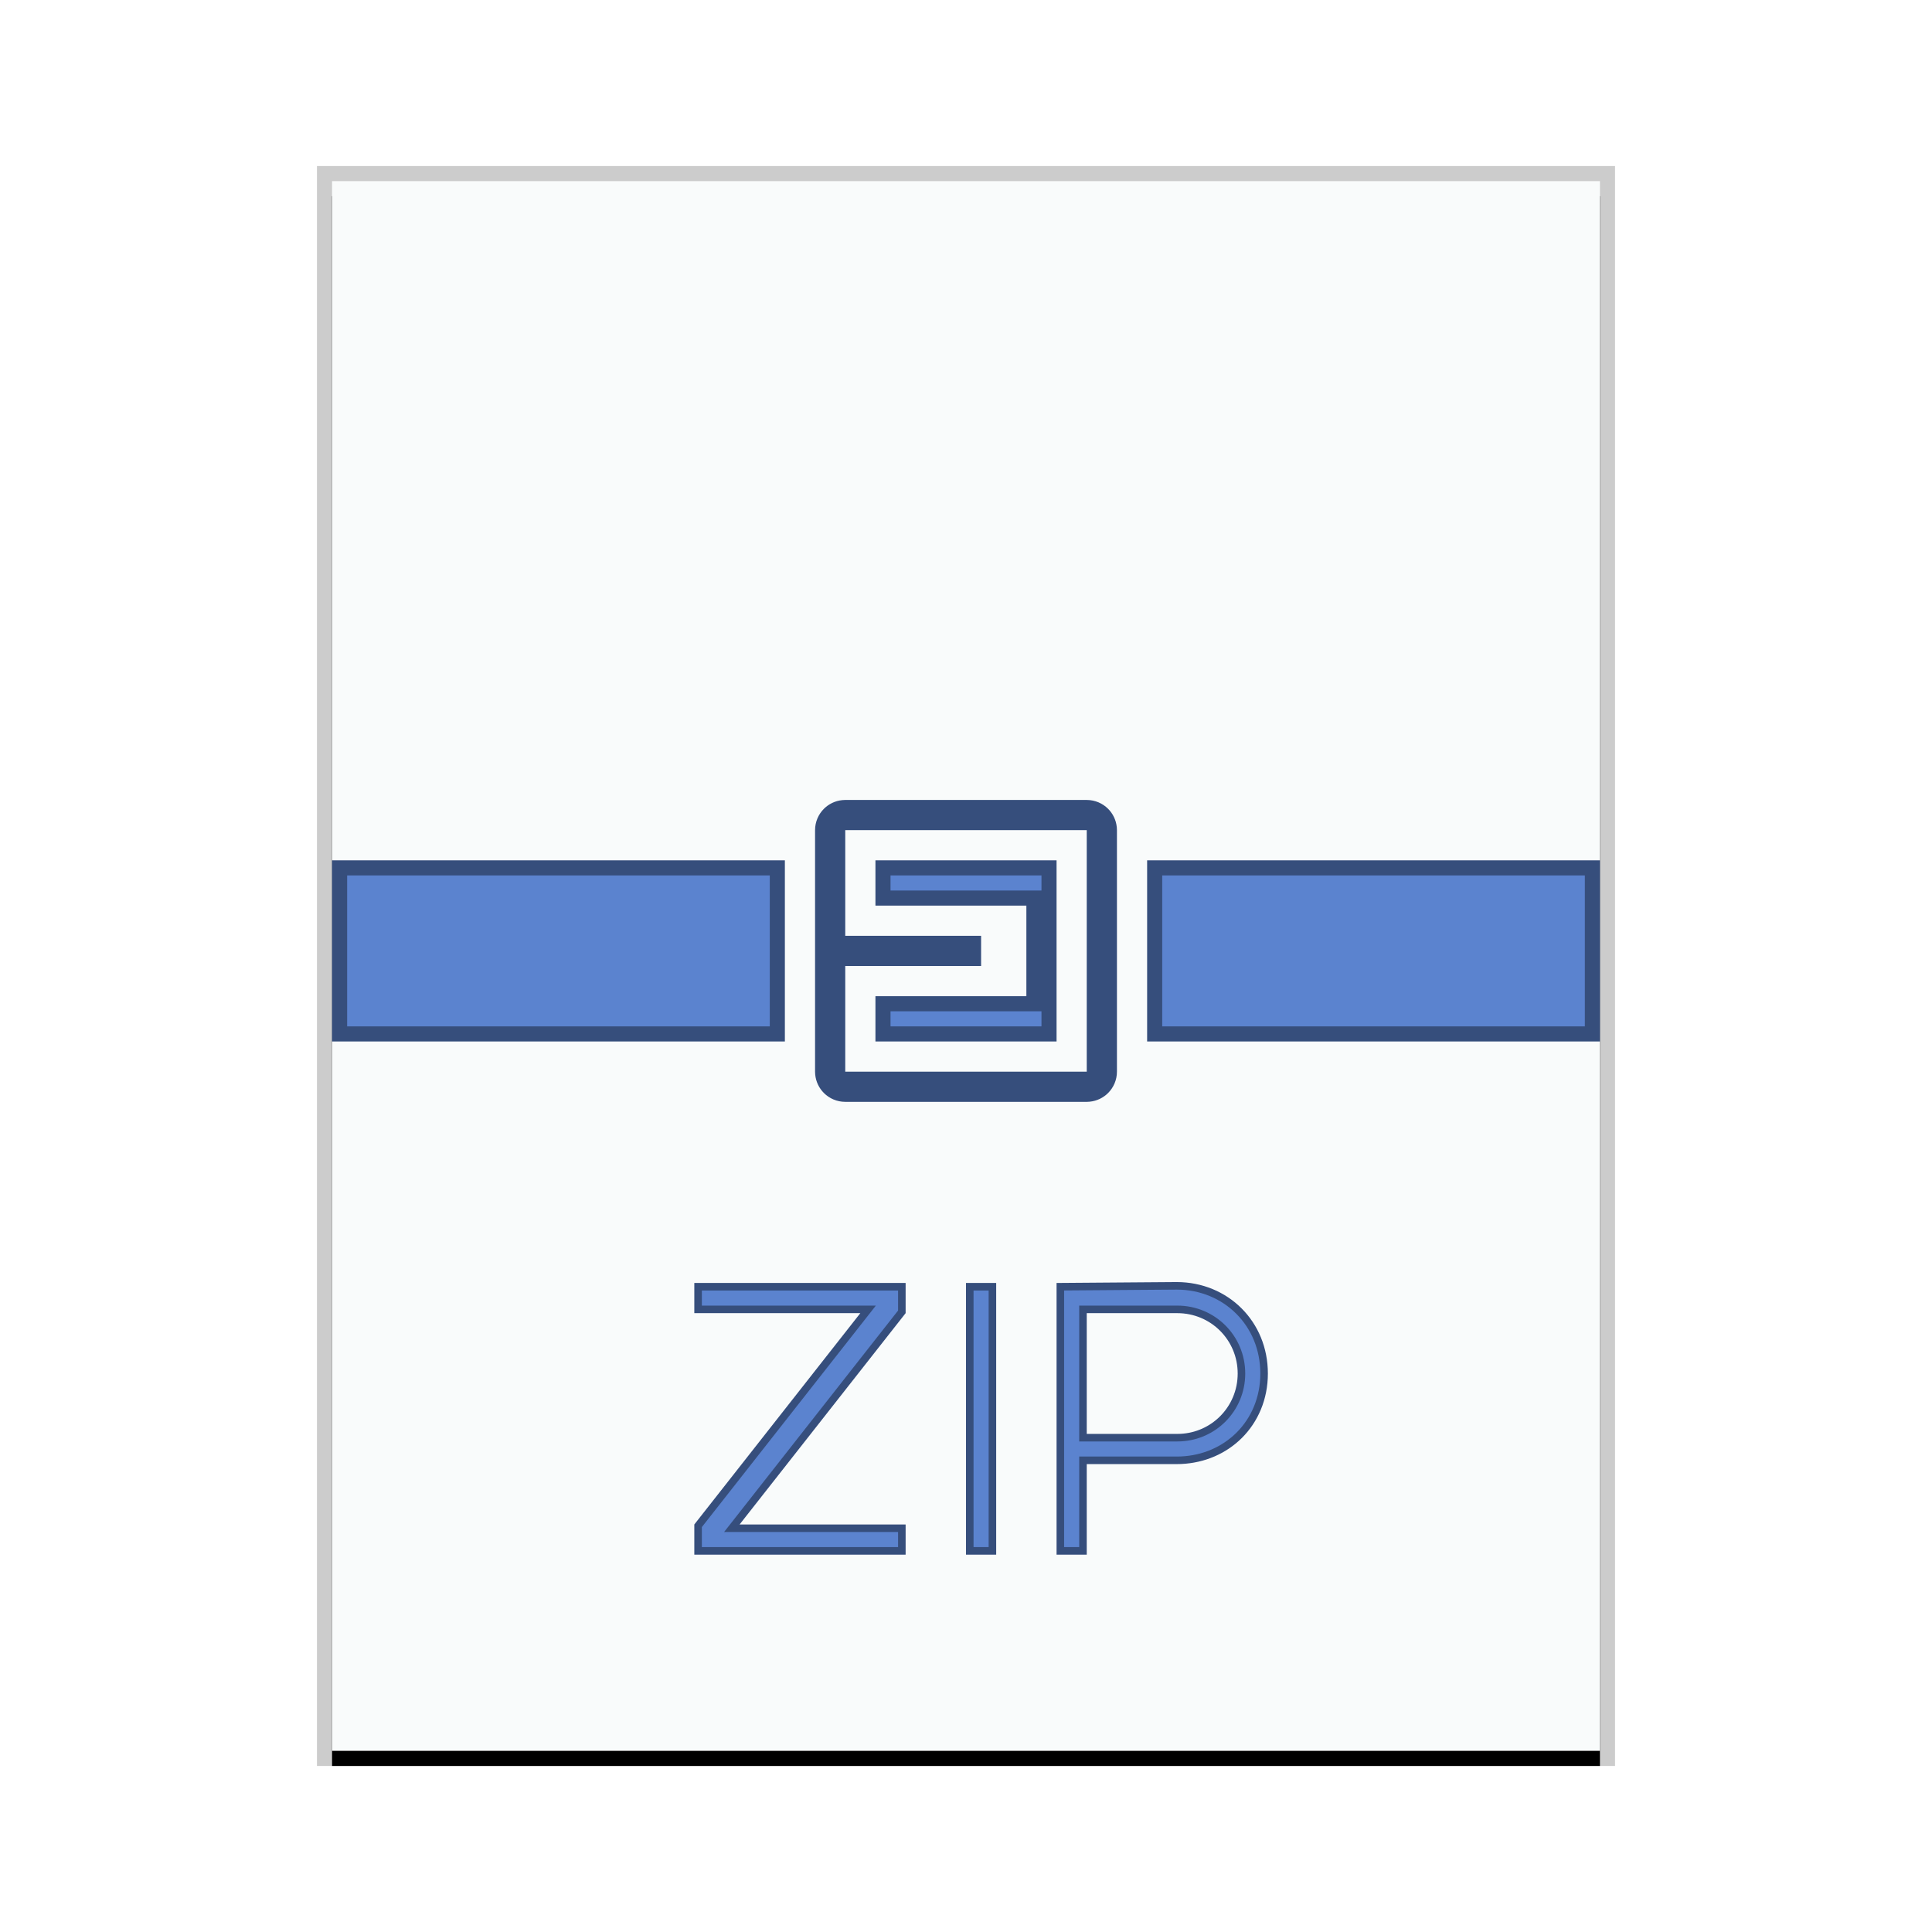 <svg xmlns="http://www.w3.org/2000/svg" xmlns:xlink="http://www.w3.org/1999/xlink" width="128" height="128" viewBox="0 0 128 128">
  <defs>
    <rect id="application-x-zip-b" width="84" height="104" x="1" y="1"/>
    <filter id="application-x-zip-a" width="108.3%" height="106.7%" x="-4.2%" y="-2.4%" filterUnits="objectBoundingBox">
      <feOffset dy="1" in="SourceAlpha" result="shadowOffsetOuter1"/>
      <feGaussianBlur in="shadowOffsetOuter1" result="shadowBlurOuter1" stdDeviation="1"/>
      <feColorMatrix in="shadowBlurOuter1" values="0 0 0 0 0   0 0 0 0 0   0 0 0 0 0  0 0 0 0.2 0"/>
    </filter>
  </defs>
  <g fill="none" fill-rule="evenodd">
    <g transform="translate(21 11)">
      <use fill="#000" filter="url(#application-x-zip-a)" xlink:href="#application-x-zip-b"/>
      <use fill="#F9FBFB" xlink:href="#application-x-zip-b"/>
      <path fill="#000" fill-opacity=".2" fill-rule="nonzero" d="M86,0 L0,0 L0,106 L86,106 L86,0 Z M85,1 L85,105 L1,105 L1,1 L85,1 Z"/>
    </g>
    <path fill="#5B83CF" stroke="#364E7C" d="M72,53.5 C72.414,53.5 72.789,53.668 73.061,53.939 C73.298,54.177 73.456,54.494 73.492,54.847 L73.5,55 L73.5,71 C73.5,71.414 73.332,71.789 73.061,72.061 C72.823,72.298 72.506,72.456 72.153,72.492 L72,72.5 L56,72.5 C55.586,72.5 55.211,72.332 54.939,72.061 C54.702,71.823 54.544,71.506 54.508,71.153 L54.5,71 L54.5,55 C54.5,54.586 54.668,54.211 54.939,53.939 C55.177,53.702 55.494,53.544 55.847,53.508 L56,53.5 L72,53.5 Z M72.5,54.5 L55.5,54.5 L55.5,62.5 L64.5,62.5 L64.5,63.5 L55.5,63.5 L55.5,71.5 L72.5,71.5 L72.5,54.5 Z M69.5,57.5 L69.5,68.5 L58.5,68.5 L58.5,66.5 L68.5,66.5 L68.5,59.5 L58.5,59.5 L58.5,57.5 L69.5,57.5 Z M51.5,57.5 L51.5,68.5 L22.5,68.5 L22.5,57.5 L51.5,57.5 Z M105.5,57.5 L105.5,68.5 L76.5,68.5 L76.5,57.5 L105.5,57.5 Z"/>
    <path fill="#5B83CF" stroke="#364E7C" stroke-width=".5" d="M59.75,85.25 L59.75,86.914 L48.486,101.25 L59.75,101.25 L59.75,102.75 L46.25,102.75 L46.25,101.086 L57.514,86.75 L46.25,86.75 L46.25,85.25 L59.75,85.25 Z M65.75,85.25 L65.75,102.75 L64.25,102.75 L64.25,85.25 L65.75,85.25 Z M77.959,85.19 C79.584,85.19 81.042,85.817 82.088,86.867 C83.12,87.902 83.75,89.346 83.75,91 C83.75,92.643 83.124,94.074 82.095,95.097 C81.112,96.072 79.764,96.676 78.246,96.744 L77.959,96.75 L71.75,96.75 L71.75,102.75 L70.25,102.75 L70.25,85.248 L77.959,85.19 Z M78,86.75 L71.75,86.75 L71.75,95.25 L78,95.25 L78.235,95.244 C79.321,95.186 80.294,94.726 81.01,94.01 C81.777,93.243 82.25,92.18 82.25,91 C82.25,89.819 81.777,88.757 81.01,87.99 C80.243,87.223 79.18,86.75 78,86.75 L78,86.75 Z"/>
  </g>
</svg>
